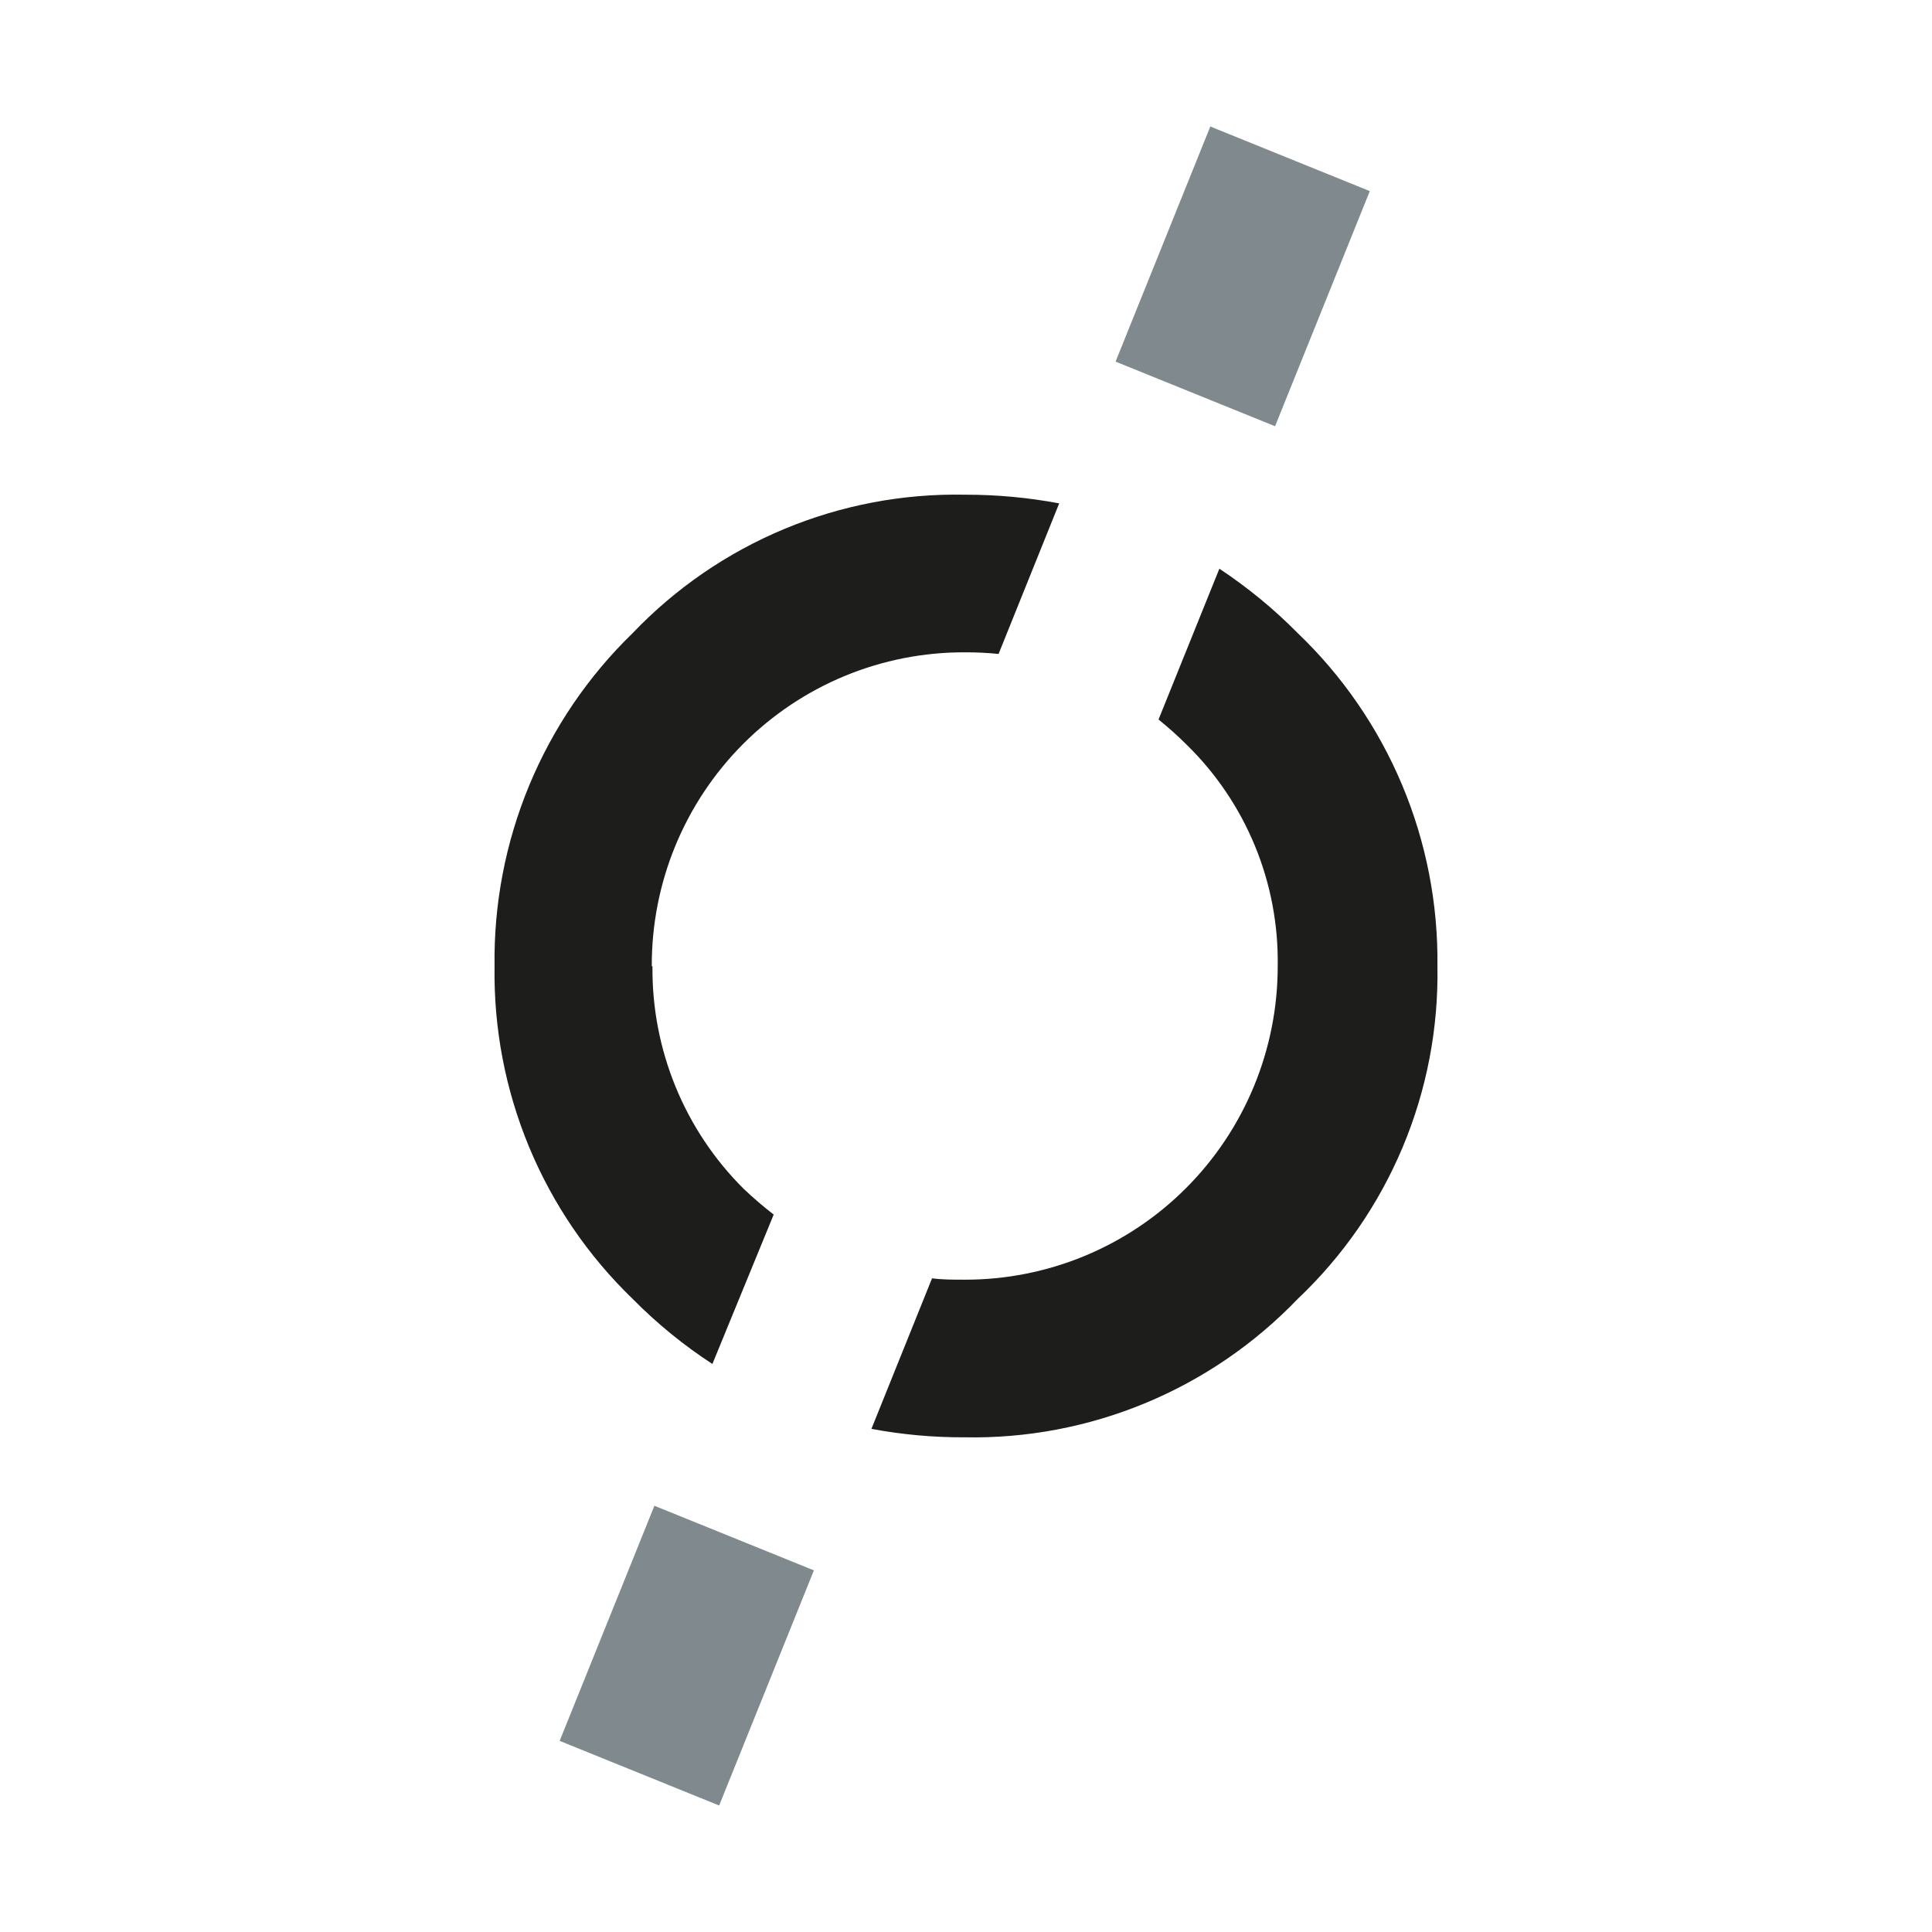<svg width="168" height="168" viewBox="0 0 168 168" fill="none" xmlns="http://www.w3.org/2000/svg">
<path d="M112.848 55.056C110.776 52.958 108.491 51.08 106.032 49.453L100.742 62.565C101.592 63.25 102.406 63.979 103.179 64.75C105.741 67.251 107.766 70.25 109.129 73.564C110.492 76.878 111.164 80.436 111.105 84.02C111.107 87.604 110.405 91.153 109.036 94.463C107.669 97.774 105.664 100.781 103.134 103.313C100.605 105.846 97.603 107.852 94.299 109.219C90.996 110.585 87.455 111.284 83.881 111.277C82.91 111.277 81.899 111.277 81.047 111.158L75.777 124.249C78.45 124.75 81.162 124.996 83.881 124.984C89.276 125.087 94.633 124.071 99.619 122C104.604 119.928 109.107 116.845 112.848 112.945C116.769 109.237 119.874 104.749 121.966 99.769C124.059 94.788 125.089 89.424 124.994 84.02C125.061 78.615 124.019 73.253 121.929 68.27C119.84 63.287 116.748 58.788 112.848 55.056ZM56.676 84.02C56.663 80.432 57.358 76.877 58.721 73.559C60.086 70.242 62.09 67.227 64.622 64.69C67.152 62.153 70.158 60.143 73.466 58.775C76.775 57.408 80.322 56.711 83.9 56.724C84.879 56.721 85.858 56.767 86.833 56.864L92.103 43.772C89.399 43.264 86.653 43.012 83.9 43.017C78.517 42.911 73.169 43.927 68.198 45.999C63.225 48.071 58.735 51.155 55.012 55.056C51.144 58.806 48.085 63.311 46.019 68.292C43.954 73.274 42.928 78.626 43.005 84.02C42.92 89.41 43.942 94.759 46.007 99.735C48.073 104.712 51.138 109.208 55.012 112.945C57.114 115.076 59.44 116.974 61.947 118.607L67.277 105.615C66.367 104.911 65.496 104.162 64.661 103.37C62.117 100.839 60.106 97.823 58.745 94.5C57.384 91.176 56.7 87.613 56.736 84.02" fill="#1D1D1B"/>
<path d="M56.904 130.935L48.666 151.381L62.535 157L70.774 136.554L56.904 130.935Z" fill="#808A8E"/>
<path d="M105.244 11L97.005 31.445L110.875 37.064L119.113 16.619L105.244 11Z" fill="#808A8E"/>
</svg>
